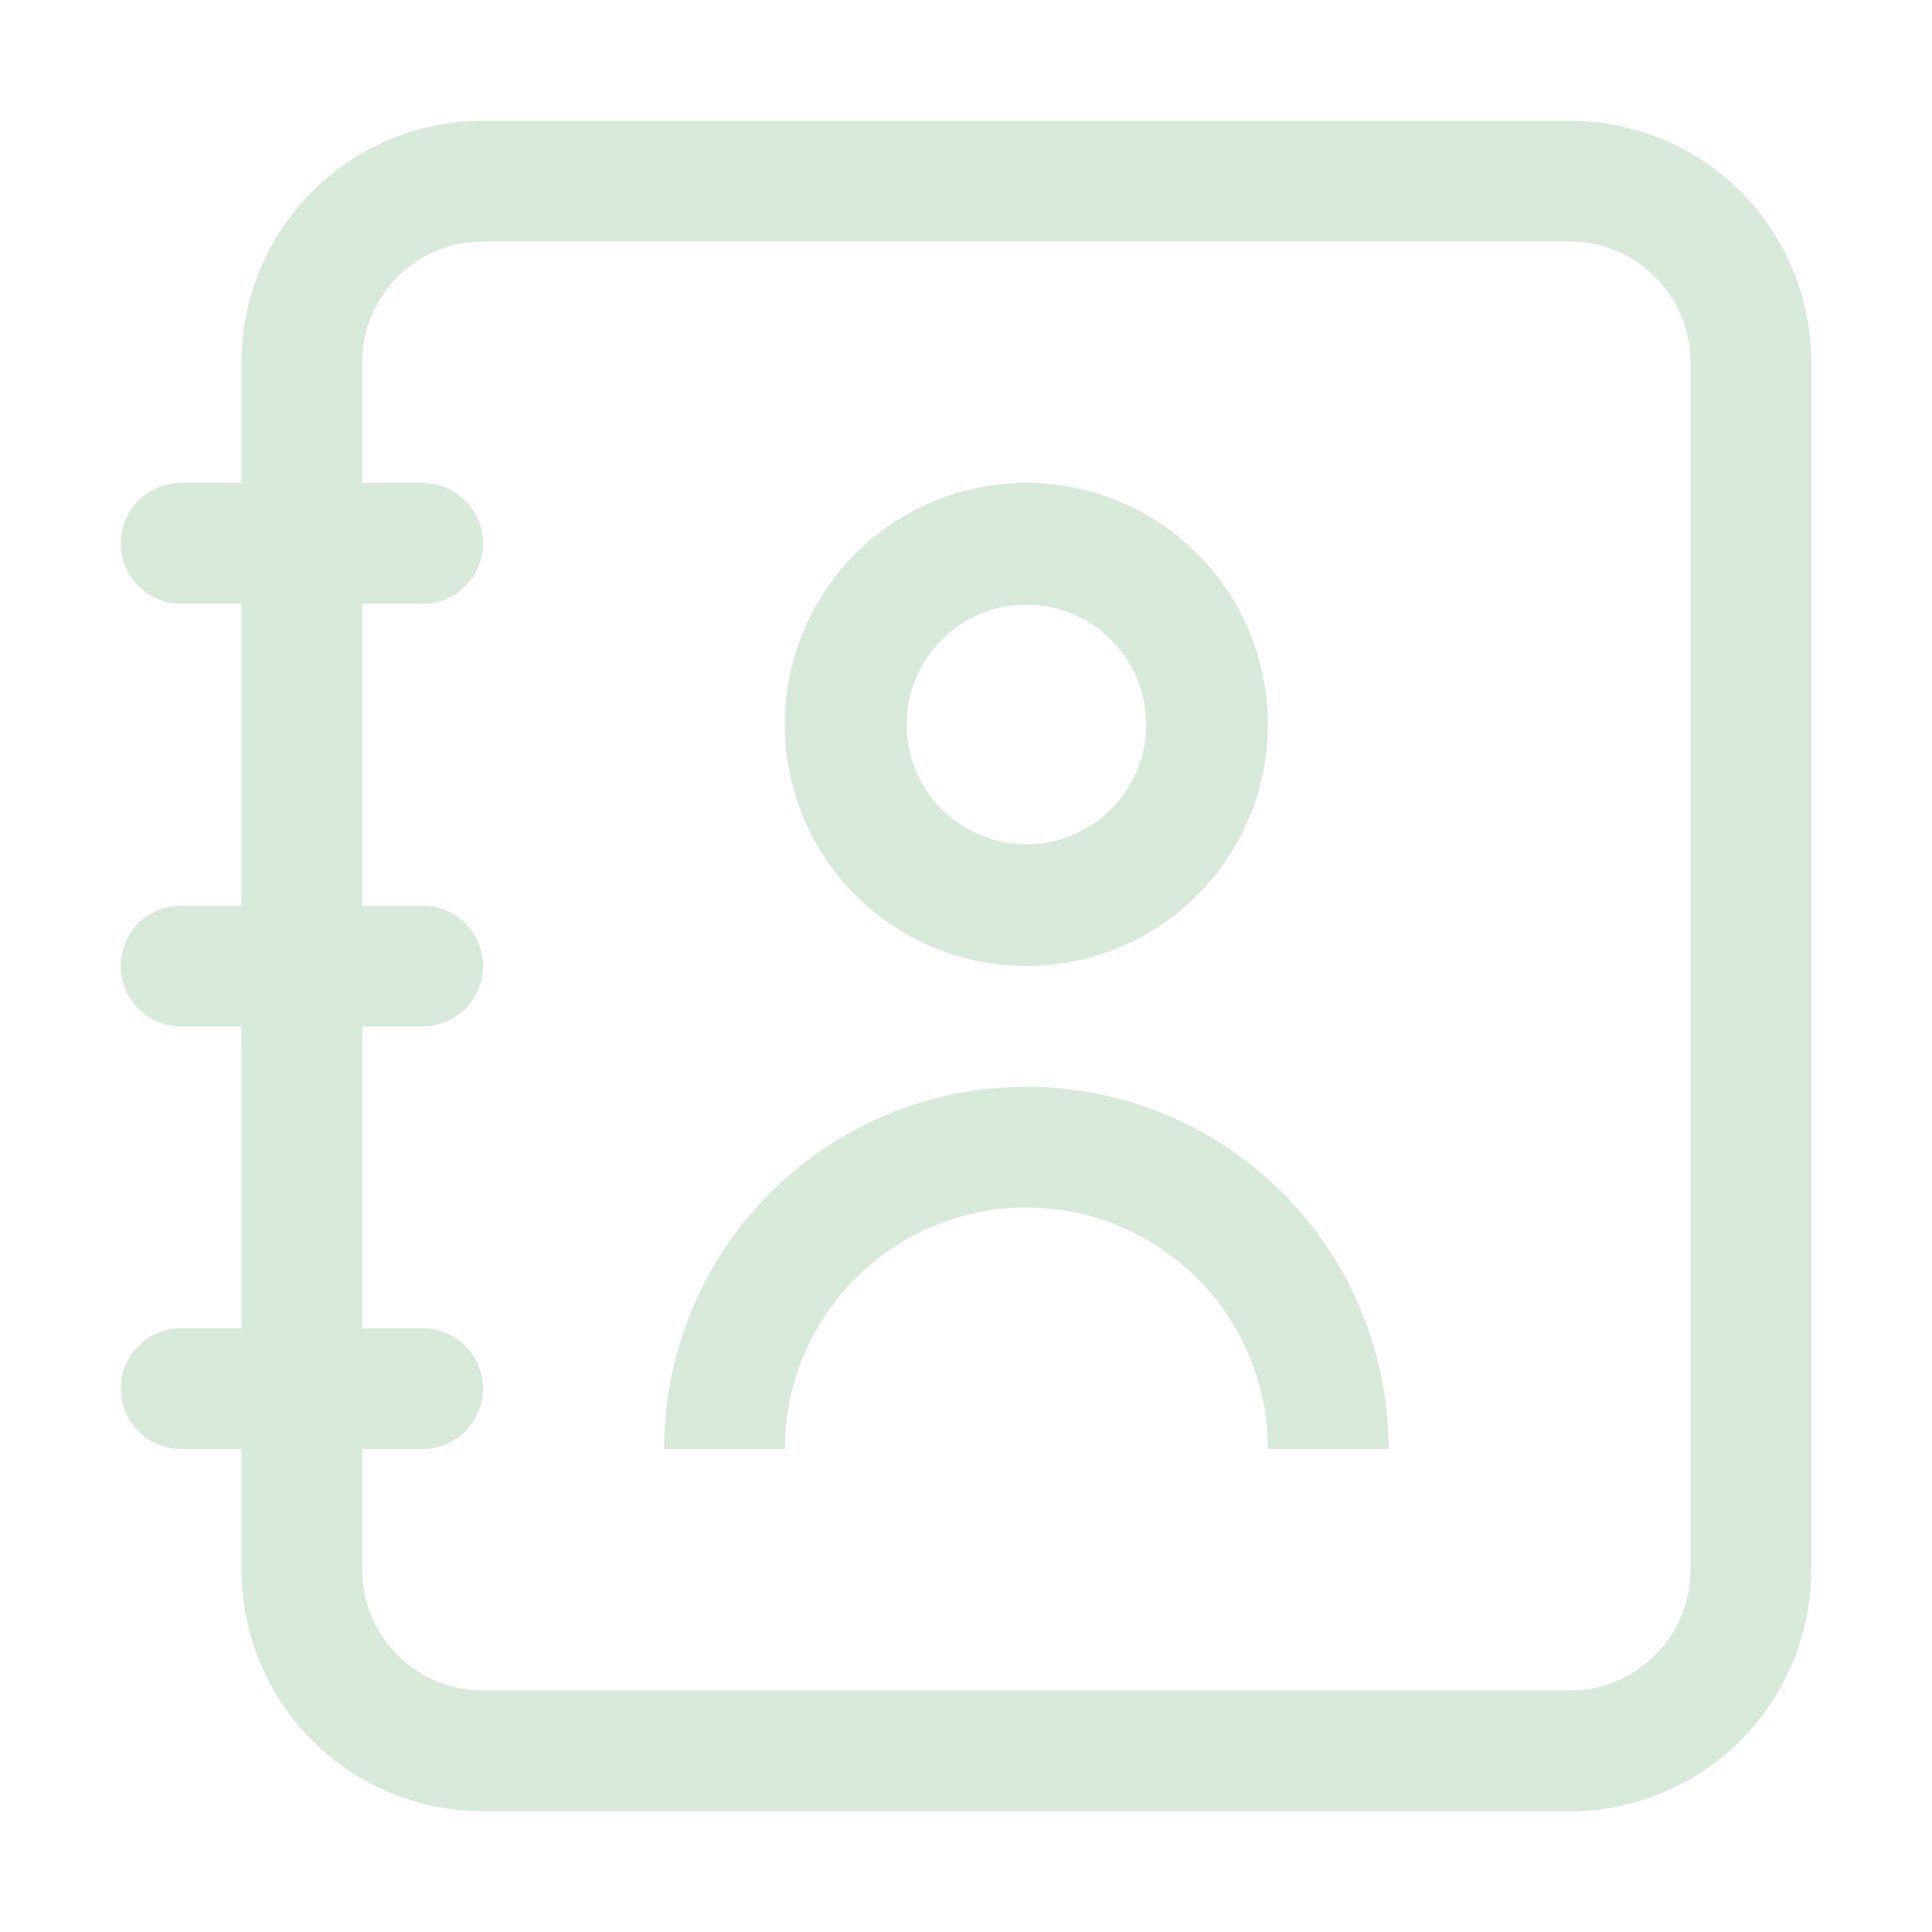 <?xml version="1.0" standalone="no"?><!DOCTYPE svg PUBLIC "-//W3C//DTD SVG 1.1//EN" "http://www.w3.org/Graphics/SVG/1.1/DTD/svg11.dtd"><svg class="icon" width="200px" height="200.00px" viewBox="0 0 1024 1024" version="1.1" xmlns="http://www.w3.org/2000/svg"><path fill="#d7ead9" d="M832 64H256a128 128 0 0 0-128 128v64h-32a32 32 0 0 0 0 64H128v160h-32a32 32 0 0 0 0 64H128V704h-32a32 32 0 0 0 0 64H128v64a128 128 0 0 0 128 128h576a128 128 0 0 0 128-128V192a128 128 0 0 0-128-128z m64 768a64 64 0 0 1-64 64H256a64 64 0 0 1-64-64v-64h32a32 32 0 0 0 0-64H192V544h32a32 32 0 0 0 0-64H192V320h32a32 32 0 0 0 0-64H192V192a64 64 0 0 1 64-64h576a64 64 0 0 1 64 64v640z"  /><path fill="#d7ead9" d="M544 576a192 192 0 0 0-192 192h64a128 128 0 0 1 256 0h64a192 192 0 0 0-192-192zM544 512a128 128 0 1 0-0.064-256.064A128 128 0 0 0 544 512z m0-191.488a63.488 63.488 0 1 1 0 126.976 63.488 63.488 0 0 1 0-126.976z"  /></svg>